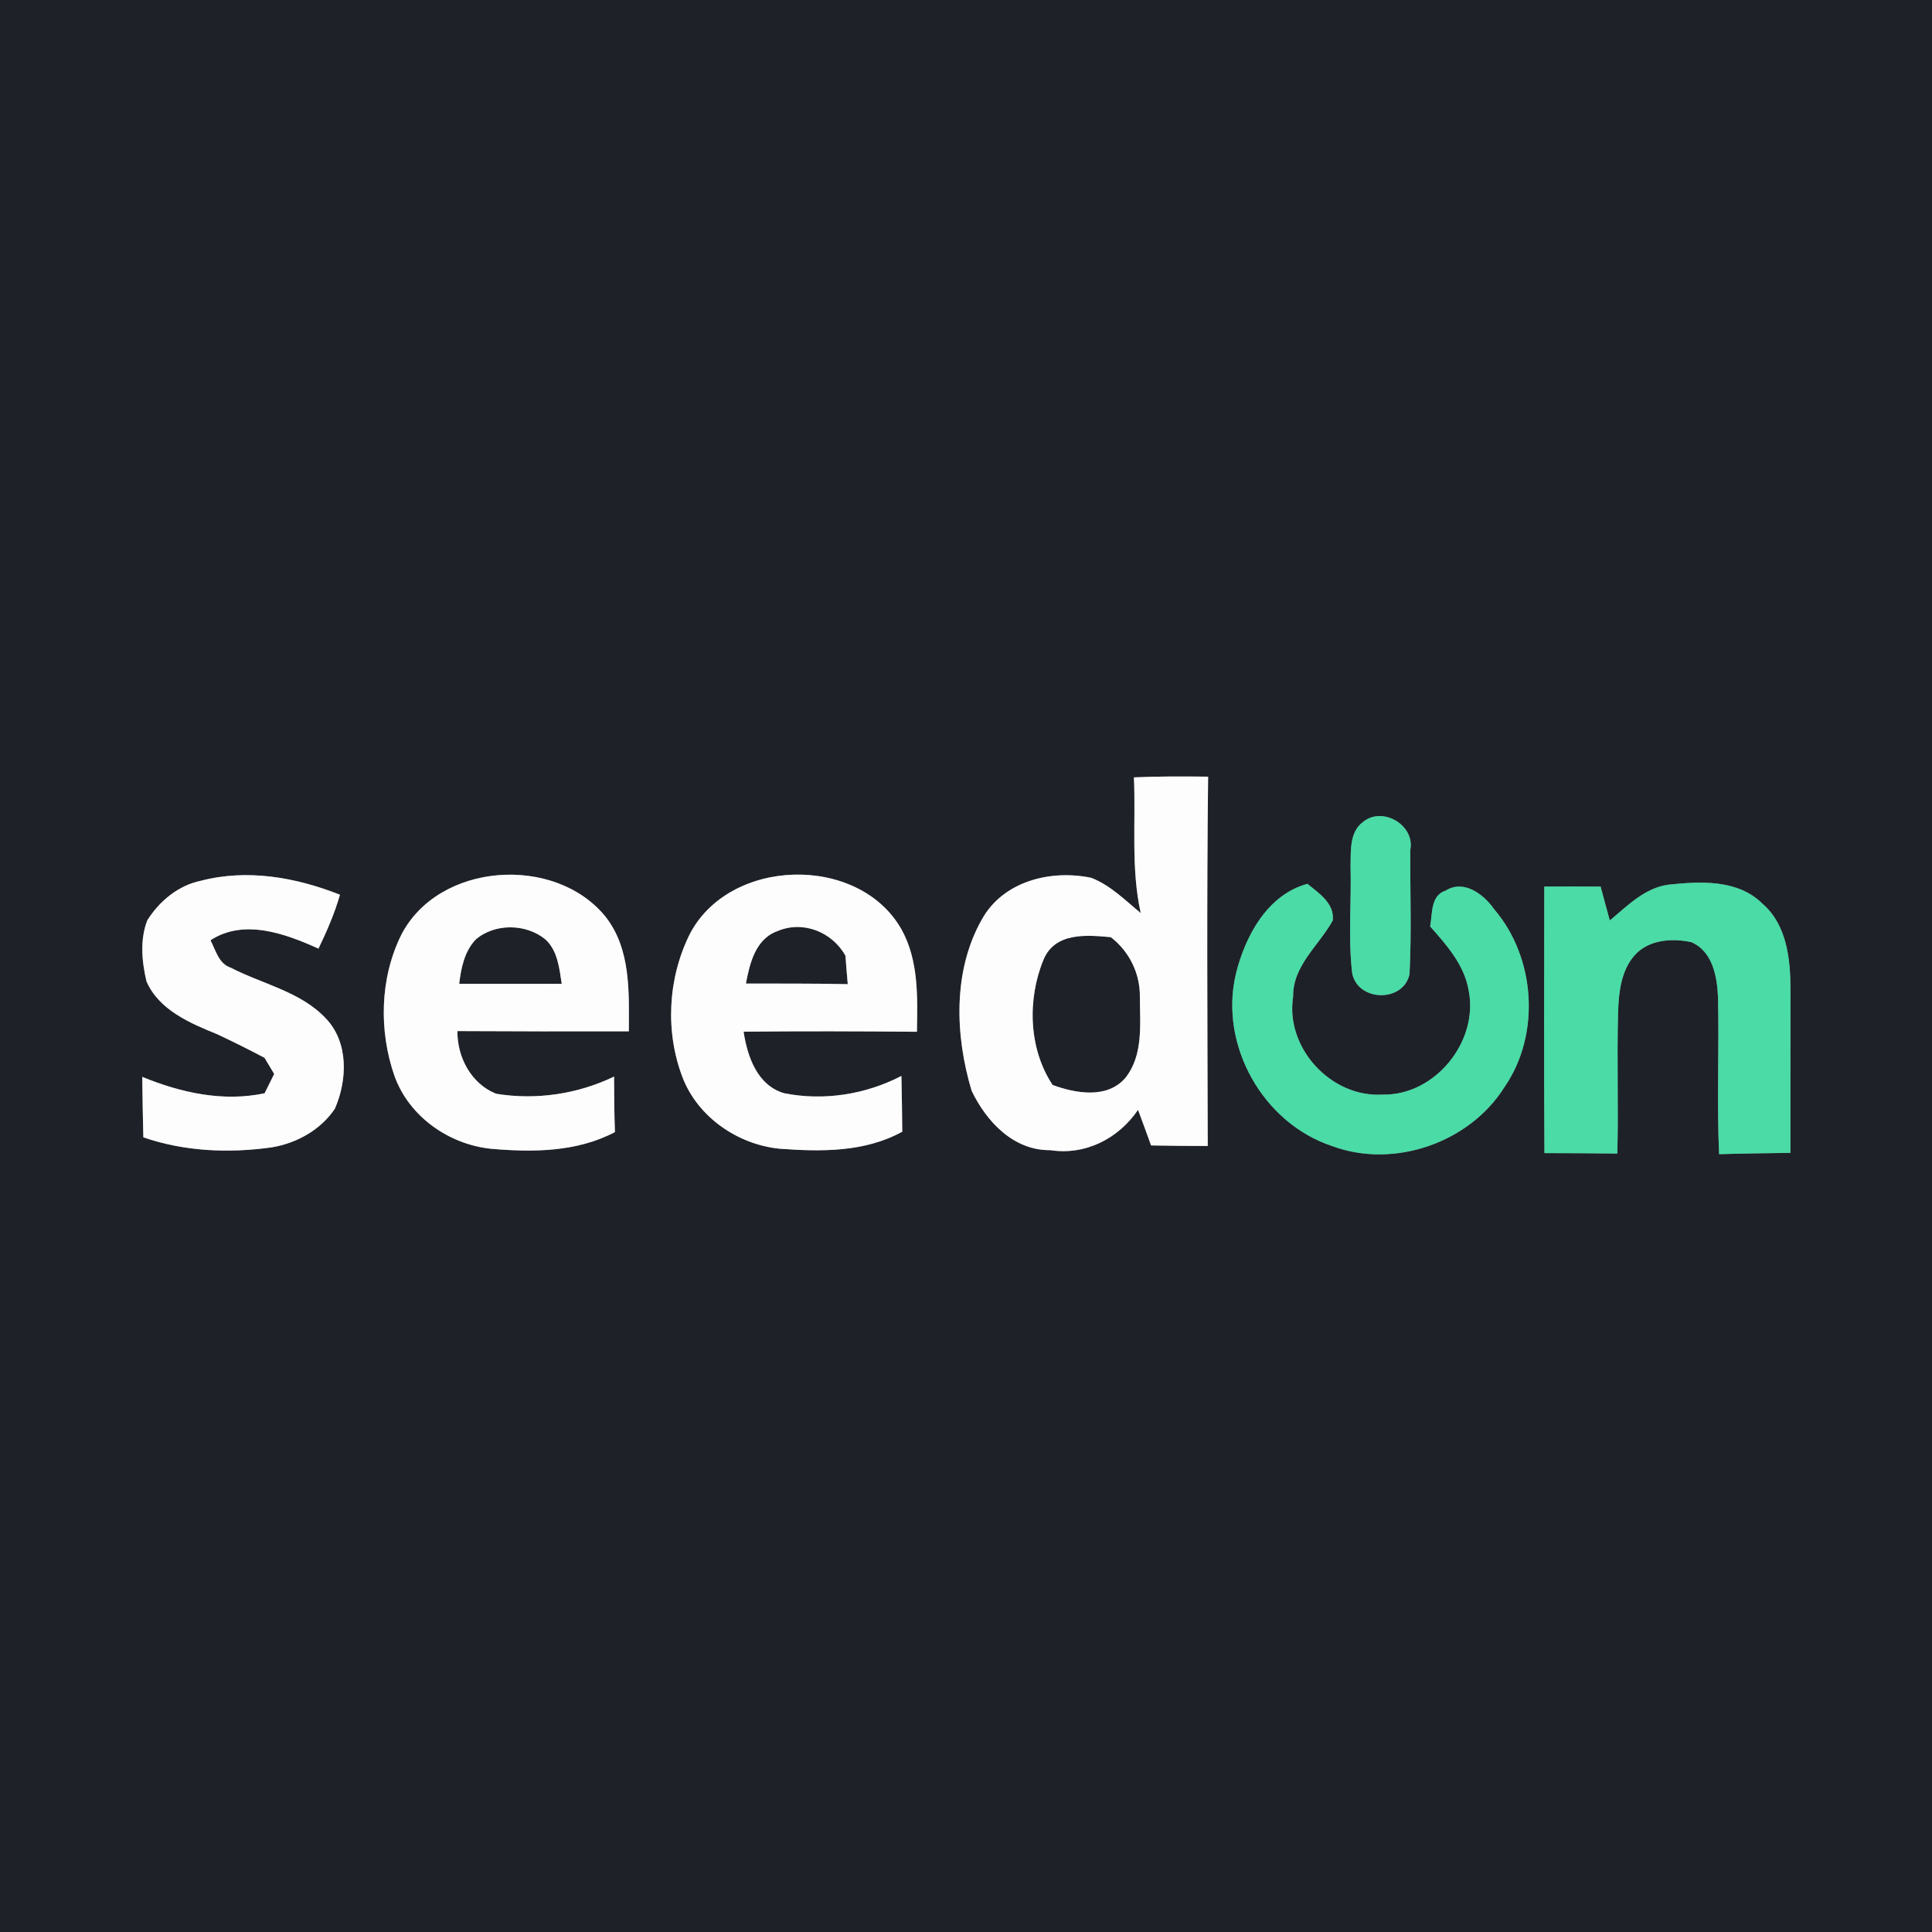 <?xml version="1.0" encoding="UTF-8" ?>
<!DOCTYPE svg PUBLIC "-//W3C//DTD SVG 1.1//EN" "http://www.w3.org/Graphics/SVG/1.1/DTD/svg11.dtd">
<svg width="250pt" height="250pt" viewBox="0 0 250 250" version="1.1" xmlns="http://www.w3.org/2000/svg">
<rect x="0" y="0" width="250" height="250" fill="#808080" stroke="none"/>
<g id="#1e2128ff">
<path fill="#1e2128" opacity="1.00" d=" M 0.00 0.00 L 250.00 0.00 L 250.00 250.00 L 0.00 250.00 L 0.00 0.00 M 146.73 100.59 C 146.98 106.45 146.33 112.37 147.61 118.15 C 145.58 116.49 143.71 114.56 141.21 113.59 C 135.96 112.49 129.79 114.02 127.05 118.98 C 123.28 125.64 123.58 134.00 125.73 141.15 C 127.65 145.14 131.15 148.89 135.91 148.83 C 140.44 149.53 144.74 147.33 147.26 143.61 C 147.83 145.14 148.40 146.68 148.95 148.22 C 151.39 148.27 153.83 148.28 156.28 148.29 C 156.24 132.36 156.14 116.43 156.33 100.50 C 153.13 100.46 149.93 100.45 146.73 100.59 M 176.37 106.37 C 174.61 107.66 174.81 110.10 174.76 112.03 C 174.89 116.66 174.44 121.31 174.97 125.92 C 175.67 129.61 181.55 129.78 182.39 126.08 C 182.67 120.72 182.46 115.35 182.49 109.98 C 183.13 106.77 178.87 104.28 176.37 106.37 M 26.00 113.97 C 23.08 114.56 20.62 116.61 19.06 119.09 C 18.09 121.59 18.35 124.44 18.96 127.00 C 20.58 130.69 24.58 132.40 28.09 133.82 C 30.16 134.79 32.20 135.81 34.23 136.88 C 34.54 137.40 35.17 138.45 35.48 138.97 C 35.17 139.59 34.55 140.85 34.24 141.47 C 28.86 142.61 23.40 141.40 18.41 139.35 C 18.44 141.95 18.48 144.56 18.55 147.17 C 23.89 149.01 29.64 149.25 35.20 148.46 C 38.41 147.92 41.50 146.20 43.33 143.47 C 44.95 139.78 45.13 134.91 42.19 131.81 C 38.92 128.31 34.00 127.36 29.88 125.23 C 28.29 124.71 27.92 122.98 27.24 121.67 C 31.57 118.83 36.95 120.83 41.21 122.75 C 42.30 120.49 43.30 118.19 43.99 115.78 C 38.32 113.53 32.00 112.40 26.00 113.97 M 89.19 121.01 C 86.41 126.69 86.06 133.55 88.34 139.46 C 90.33 144.57 95.46 148.09 100.84 148.64 C 106.21 149.04 111.89 149.12 116.75 146.44 C 116.73 144.04 116.70 141.63 116.64 139.23 C 112.01 141.63 106.58 142.49 101.45 141.46 C 97.98 140.43 96.71 136.72 96.22 133.50 C 103.69 133.42 111.17 133.44 118.65 133.51 C 118.73 129.04 118.89 124.29 116.65 120.26 C 111.10 110.46 94.25 110.93 89.19 121.01 M 51.90 121.02 C 49.15 126.61 49.01 133.40 51.05 139.24 C 52.94 144.48 58.06 148.08 63.53 148.65 C 68.93 149.12 74.66 149.09 79.57 146.49 C 79.49 144.09 79.46 141.70 79.46 139.31 C 74.74 141.58 69.36 142.38 64.19 141.53 C 60.97 140.24 59.15 136.80 59.19 133.42 C 66.58 133.46 73.98 133.47 81.37 133.45 C 81.39 128.42 81.65 122.83 78.37 118.64 C 71.84 110.55 56.72 111.55 51.90 121.02 M 208.31 119.11 C 207.90 117.65 207.51 116.19 207.12 114.73 C 204.68 114.71 202.26 114.70 199.83 114.72 C 199.82 126.21 199.78 137.71 199.85 149.21 C 202.99 149.22 206.14 149.23 209.28 149.27 C 209.44 143.18 209.21 137.08 209.38 130.99 C 209.46 128.44 209.75 125.64 211.50 123.63 C 213.31 121.59 216.36 121.36 218.87 121.92 C 221.61 123.10 222.20 126.37 222.31 129.03 C 222.47 135.80 222.15 142.58 222.45 149.35 C 225.52 149.26 228.60 149.22 231.68 149.18 C 231.67 142.10 231.69 135.02 231.69 127.94 C 231.67 124.03 231.20 119.63 228.04 116.92 C 224.87 113.78 220.04 114.04 215.96 114.47 C 212.85 114.86 210.59 117.21 208.31 119.11 M 159.92 126.04 C 157.74 135.24 163.42 145.34 172.38 148.30 C 180.39 151.28 190.20 147.86 194.71 140.62 C 199.38 133.81 198.70 123.90 193.34 117.65 C 192.02 115.75 189.44 113.77 187.10 115.23 C 185.09 115.86 185.37 118.24 185.06 119.88 C 187.20 122.28 189.47 124.85 190.04 128.13 C 191.38 134.73 185.72 141.77 178.93 141.64 C 172.24 142.06 166.28 135.60 167.33 128.96 C 167.27 124.94 170.68 122.35 172.46 119.10 C 172.69 116.88 170.66 115.58 169.18 114.37 C 163.98 115.78 161.11 121.16 159.92 126.04 Z" />
<path fill="#1e2128" opacity="1.00" d=" M 61.56 121.57 C 64.03 119.44 68.11 119.50 70.60 121.58 C 72.17 123.04 72.38 125.31 72.69 127.31 C 68.26 127.28 63.84 127.31 59.42 127.30 C 59.66 125.26 60.10 123.10 61.56 121.57 Z" />
<path fill="#1e2128" opacity="1.00" d=" M 100.53 120.51 C 103.87 119.06 107.65 120.56 109.40 123.66 C 109.49 124.89 109.59 126.11 109.70 127.35 C 105.31 127.25 100.92 127.29 96.52 127.27 C 97.01 124.67 97.75 121.55 100.53 120.51 Z" />
<path fill="#1e2128" opacity="1.00" d=" M 135.04 124.16 C 136.53 120.62 140.59 120.98 143.74 121.27 C 146.14 123.12 147.54 125.97 147.50 129.01 C 147.51 132.53 147.97 136.54 145.62 139.48 C 143.27 142.22 139.21 141.49 136.21 140.40 C 133.08 135.69 132.92 129.28 135.04 124.16 Z" />
</g>
<g id="#fdfdfdff">
<path fill="#fdfdfd" opacity="1.00" d=" M 146.73 100.59 C 149.93 100.45 153.13 100.46 156.33 100.50 C 156.14 116.43 156.24 132.36 156.28 148.29 C 153.83 148.28 151.39 148.27 148.95 148.22 C 148.40 146.68 147.83 145.14 147.26 143.61 C 144.74 147.33 140.44 149.53 135.91 148.83 C 131.15 148.89 127.65 145.14 125.73 141.15 C 123.58 134.00 123.28 125.64 127.05 118.98 C 129.79 114.02 135.96 112.49 141.21 113.59 C 143.71 114.56 145.58 116.49 147.61 118.15 C 146.33 112.37 146.98 106.45 146.73 100.59 M 135.04 124.16 C 132.92 129.28 133.08 135.69 136.21 140.40 C 139.21 141.49 143.27 142.22 145.62 139.48 C 147.97 136.54 147.51 132.53 147.50 129.01 C 147.54 125.97 146.14 123.12 143.74 121.27 C 140.59 120.98 136.53 120.62 135.04 124.16 Z" />
<path fill="#fdfdfd" opacity="1.00" d=" M 26.00 113.97 C 32.00 112.40 38.32 113.53 43.99 115.78 C 43.30 118.19 42.30 120.49 41.21 122.75 C 36.95 120.83 31.57 118.83 27.24 121.67 C 27.92 122.98 28.29 124.71 29.88 125.23 C 34.00 127.36 38.92 128.31 42.19 131.81 C 45.13 134.91 44.95 139.78 43.33 143.47 C 41.50 146.20 38.41 147.92 35.20 148.46 C 29.64 149.25 23.89 149.01 18.55 147.17 C 18.48 144.56 18.44 141.95 18.41 139.35 C 23.40 141.40 28.86 142.61 34.24 141.47 C 34.55 140.85 35.17 139.59 35.48 138.97 C 35.17 138.45 34.54 137.40 34.23 136.88 C 32.20 135.81 30.16 134.79 28.09 133.82 C 24.58 132.40 20.58 130.69 18.96 127.00 C 18.35 124.44 18.09 121.59 19.06 119.09 C 20.62 116.61 23.08 114.56 26.00 113.97 Z" />
<path fill="#fdfdfd" opacity="1.00" d=" M 89.19 121.01 C 94.25 110.93 111.10 110.46 116.65 120.26 C 118.89 124.29 118.73 129.04 118.65 133.51 C 111.17 133.44 103.69 133.42 96.22 133.50 C 96.71 136.72 97.98 140.43 101.45 141.46 C 106.58 142.49 112.01 141.63 116.64 139.23 C 116.70 141.63 116.73 144.04 116.75 146.44 C 111.89 149.12 106.21 149.04 100.84 148.64 C 95.46 148.09 90.33 144.57 88.34 139.46 C 86.06 133.55 86.41 126.69 89.19 121.01 M 100.53 120.51 C 97.75 121.55 97.01 124.67 96.52 127.27 C 100.92 127.29 105.31 127.25 109.70 127.35 C 109.59 126.11 109.49 124.89 109.40 123.66 C 107.65 120.56 103.87 119.06 100.53 120.51 Z" />
<path fill="#fdfdfd" opacity="1.00" d=" M 51.90 121.02 C 56.72 111.55 71.84 110.55 78.37 118.64 C 81.65 122.83 81.39 128.42 81.37 133.45 C 73.98 133.47 66.58 133.46 59.19 133.42 C 59.15 136.80 60.97 140.24 64.19 141.53 C 69.36 142.38 74.74 141.58 79.46 139.31 C 79.46 141.70 79.49 144.09 79.57 146.49 C 74.66 149.09 68.93 149.12 63.53 148.65 C 58.06 148.08 52.94 144.48 51.05 139.24 C 49.01 133.40 49.15 126.61 51.90 121.02 M 61.56 121.57 C 60.10 123.10 59.66 125.26 59.42 127.30 C 63.84 127.31 68.26 127.28 72.69 127.31 C 72.38 125.31 72.17 123.04 70.60 121.58 C 68.11 119.50 64.03 119.44 61.56 121.57 Z" />
</g>
<g id="#4adba7ff">
<path fill="#4adba7" opacity="1.00" d=" M 176.37 106.37 C 178.87 104.28 183.13 106.77 182.49 109.98 C 182.46 115.35 182.67 120.72 182.39 126.08 C 181.55 129.78 175.67 129.61 174.97 125.92 C 174.44 121.31 174.89 116.66 174.76 112.03 C 174.81 110.10 174.61 107.66 176.37 106.37 Z" />
<path fill="#4adba7" opacity="1.00" d=" M 208.31 119.11 C 210.59 117.21 212.85 114.86 215.96 114.47 C 220.04 114.04 224.87 113.78 228.04 116.92 C 231.20 119.63 231.67 124.03 231.69 127.94 C 231.69 135.02 231.67 142.10 231.68 149.18 C 228.60 149.22 225.52 149.26 222.45 149.35 C 222.15 142.58 222.47 135.80 222.31 129.03 C 222.20 126.37 221.61 123.10 218.87 121.92 C 216.36 121.36 213.31 121.59 211.50 123.63 C 209.75 125.64 209.46 128.44 209.38 130.99 C 209.21 137.08 209.44 143.18 209.28 149.27 C 206.14 149.23 202.99 149.22 199.85 149.21 C 199.78 137.71 199.82 126.21 199.83 114.72 C 202.26 114.70 204.68 114.71 207.12 114.73 C 207.51 116.19 207.90 117.65 208.31 119.11 Z" />
<path fill="#4adba7" opacity="1.00" d=" M 159.92 126.04 C 161.11 121.16 163.98 115.78 169.18 114.37 C 170.66 115.58 172.69 116.88 172.46 119.10 C 170.68 122.35 167.27 124.94 167.33 128.96 C 166.28 135.60 172.24 142.06 178.93 141.64 C 185.72 141.77 191.38 134.73 190.04 128.13 C 189.47 124.85 187.20 122.28 185.06 119.88 C 185.37 118.24 185.09 115.86 187.10 115.23 C 189.44 113.77 192.02 115.75 193.34 117.65 C 198.70 123.90 199.38 133.81 194.71 140.62 C 190.20 147.86 180.39 151.28 172.38 148.30 C 163.42 145.34 157.74 135.24 159.92 126.04 Z" />
</g>
</svg>
